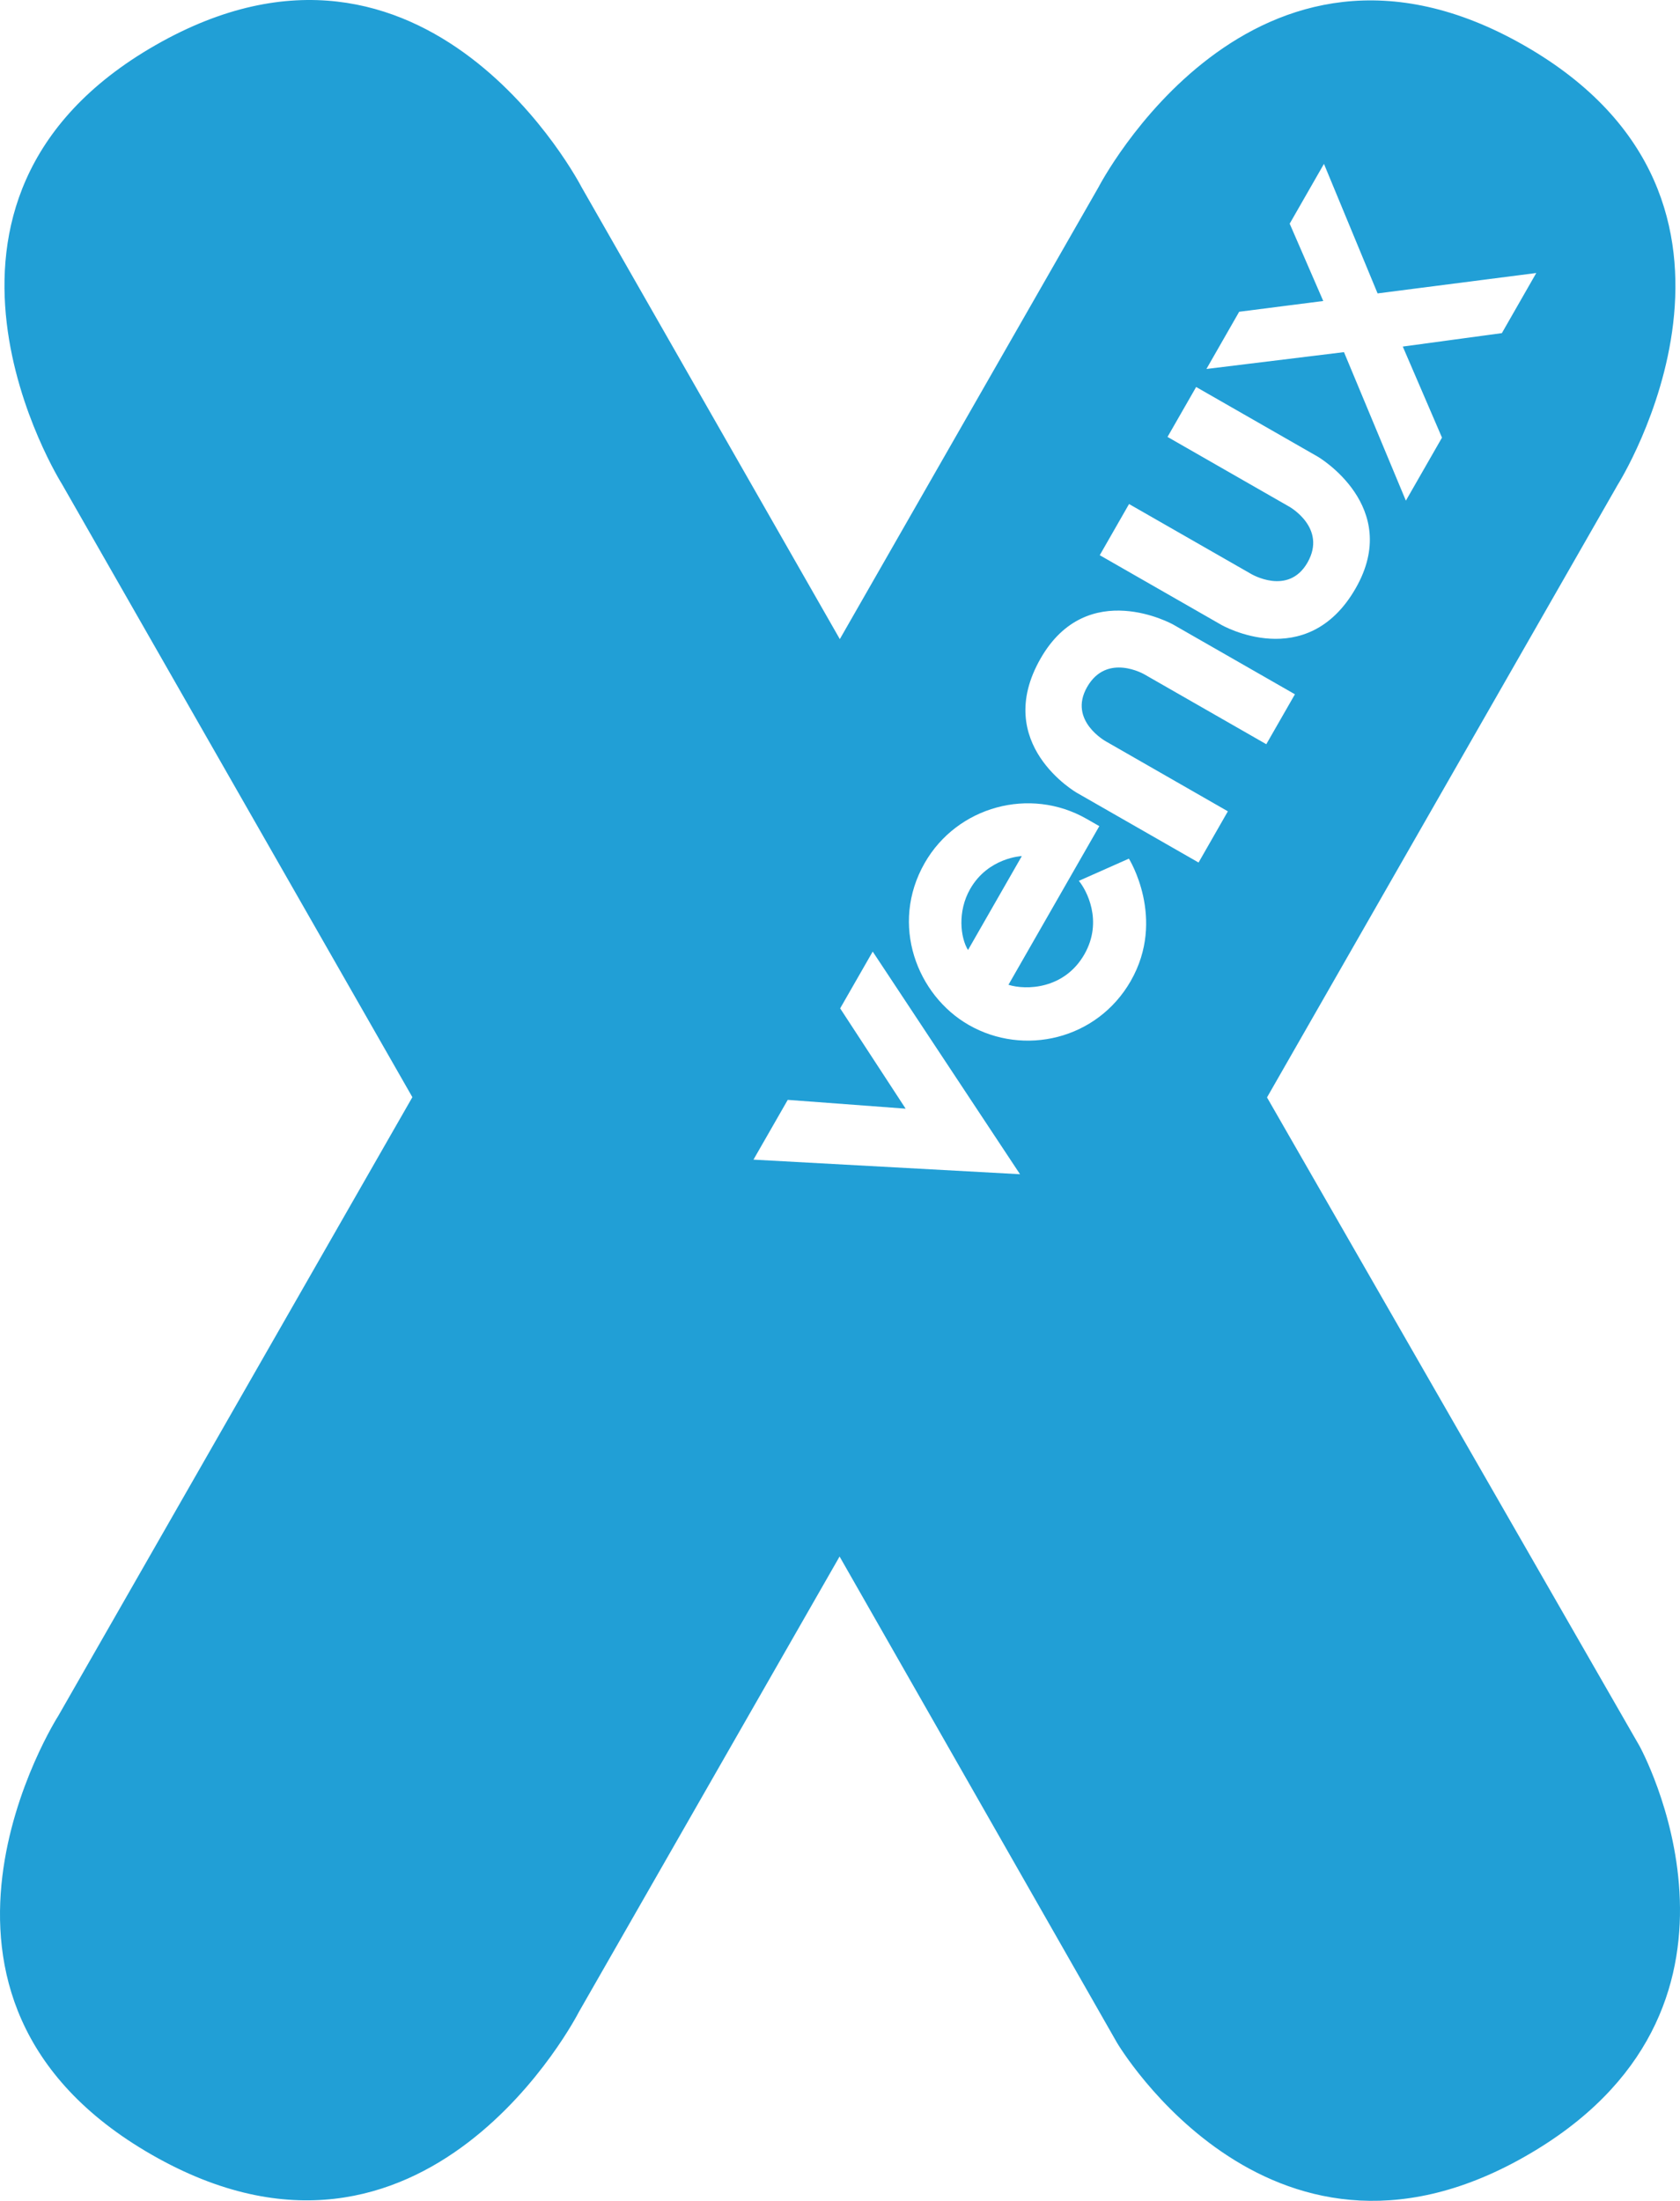 <?xml version="1.0" encoding="utf-8"?>
<!-- Generator: Adobe Illustrator 16.0.0, SVG Export Plug-In . SVG Version: 6.00 Build 0)  -->
<!DOCTYPE svg PUBLIC "-//W3C//DTD SVG 1.1//EN" "http://www.w3.org/Graphics/SVG/1.1/DTD/svg11.dtd">
<svg version="1.1" id="Layer_1" xmlns="http://www.w3.org/2000/svg" xmlns:xlink="http://www.w3.org/1999/xlink" x="0px" y="0px"
	 width="100%" height="100%" viewBox="559.148 -0.005 381.708 500.005"
	 enable-background="new 559.148 -0.005 381.708 500.005" xml:space="preserve">
<g id="X">
</g>
<g id="X_1_">
</g>
<g id="U">
</g>
<g id="N">
</g>
<g id="E">
</g>
<g id="V">
	<g>
		<path fill="#219FD6" d="M779.582,201.951c-2.924,5.092-2.229,11.069-0.496,13.879l12.229-21.345
			C791.308,194.485,783.666,194.798,779.582,201.951z"/>
		<path fill="#219FD6" d="M931.645,396.643l-84.623-147.33l79.707-139.23c0,0,40.605-64.34-21.23-99.739
			c-61.852-35.407-96.77,32.193-96.77,32.193l-58.767,102.655l-58.69-102.701c0,0-34.88-67.623-96.746-32.262
			c-61.867,35.354-21.307,99.731-21.307,99.731l79.623,139.298l-80.44,140.536c0,0-41.025,64.096,21.284,99.762
			c62.309,35.674,96.99-32.476,96.99-32.476l59.232-103.464l63.027,110.457c0,0,35.688,60.622,95.219,24.368
			C963.723,454.593,931.645,396.643,931.645,396.643z M840.7,70.821l19.101-2.443l-7.627-17.566l7.787-13.589l12.184,29.429
			l36.056-4.634l-7.817,13.657L877.87,78.73l8.909,20.688l-8.207,14.321l-14.062-33.743l-31.254,3.825L840.7,70.821z
			 M815.676,114.503l27.674,15.849c0,0,8.474,5.115,12.863-2.542c4.512-7.878-4.13-12.703-4.13-12.703l-27.666-15.849l6.504-11.344
			l27.666,15.849c0,0,19.245,11.283,8.581,29.879c-11.131,19.429-30.483,8.336-30.483,8.336l-27.666-15.848L815.676,114.503z
			 M730.342,263.451l7.787-13.581l26.788,2l-14.879-22.788l7.397-12.901l33.468,50.583L730.342,263.451z M816.065,222.854
			c-7.657,13.352-24.284,17.176-36.819,9.993c-11.726-6.718-18.001-22.826-9.993-36.804c7.352-12.833,23.887-17.398,36.804-10
			l2.863,1.641l-20.643,36.041c3.946,1.244,12.665,1.076,17.245-6.909c4.344-7.596,0.436-14.681-1.252-16.704l11.367-5.046
			C815.638,195.058,824.173,208.677,816.065,222.854z M810.47,168.46l27.658,15.856l-6.657,11.634l-27.666-15.848
			c0,0-19.359-11.077-8.222-30.513c10.657-18.597,30.108-7.71,30.108-7.71l27.674,15.848l-6.504,11.344l-27.666-15.848
			c0,0-8.535-5.023-13.047,2.855C801.774,163.735,810.47,168.46,810.47,168.46z"/>
	</g>
</g>
</svg>
